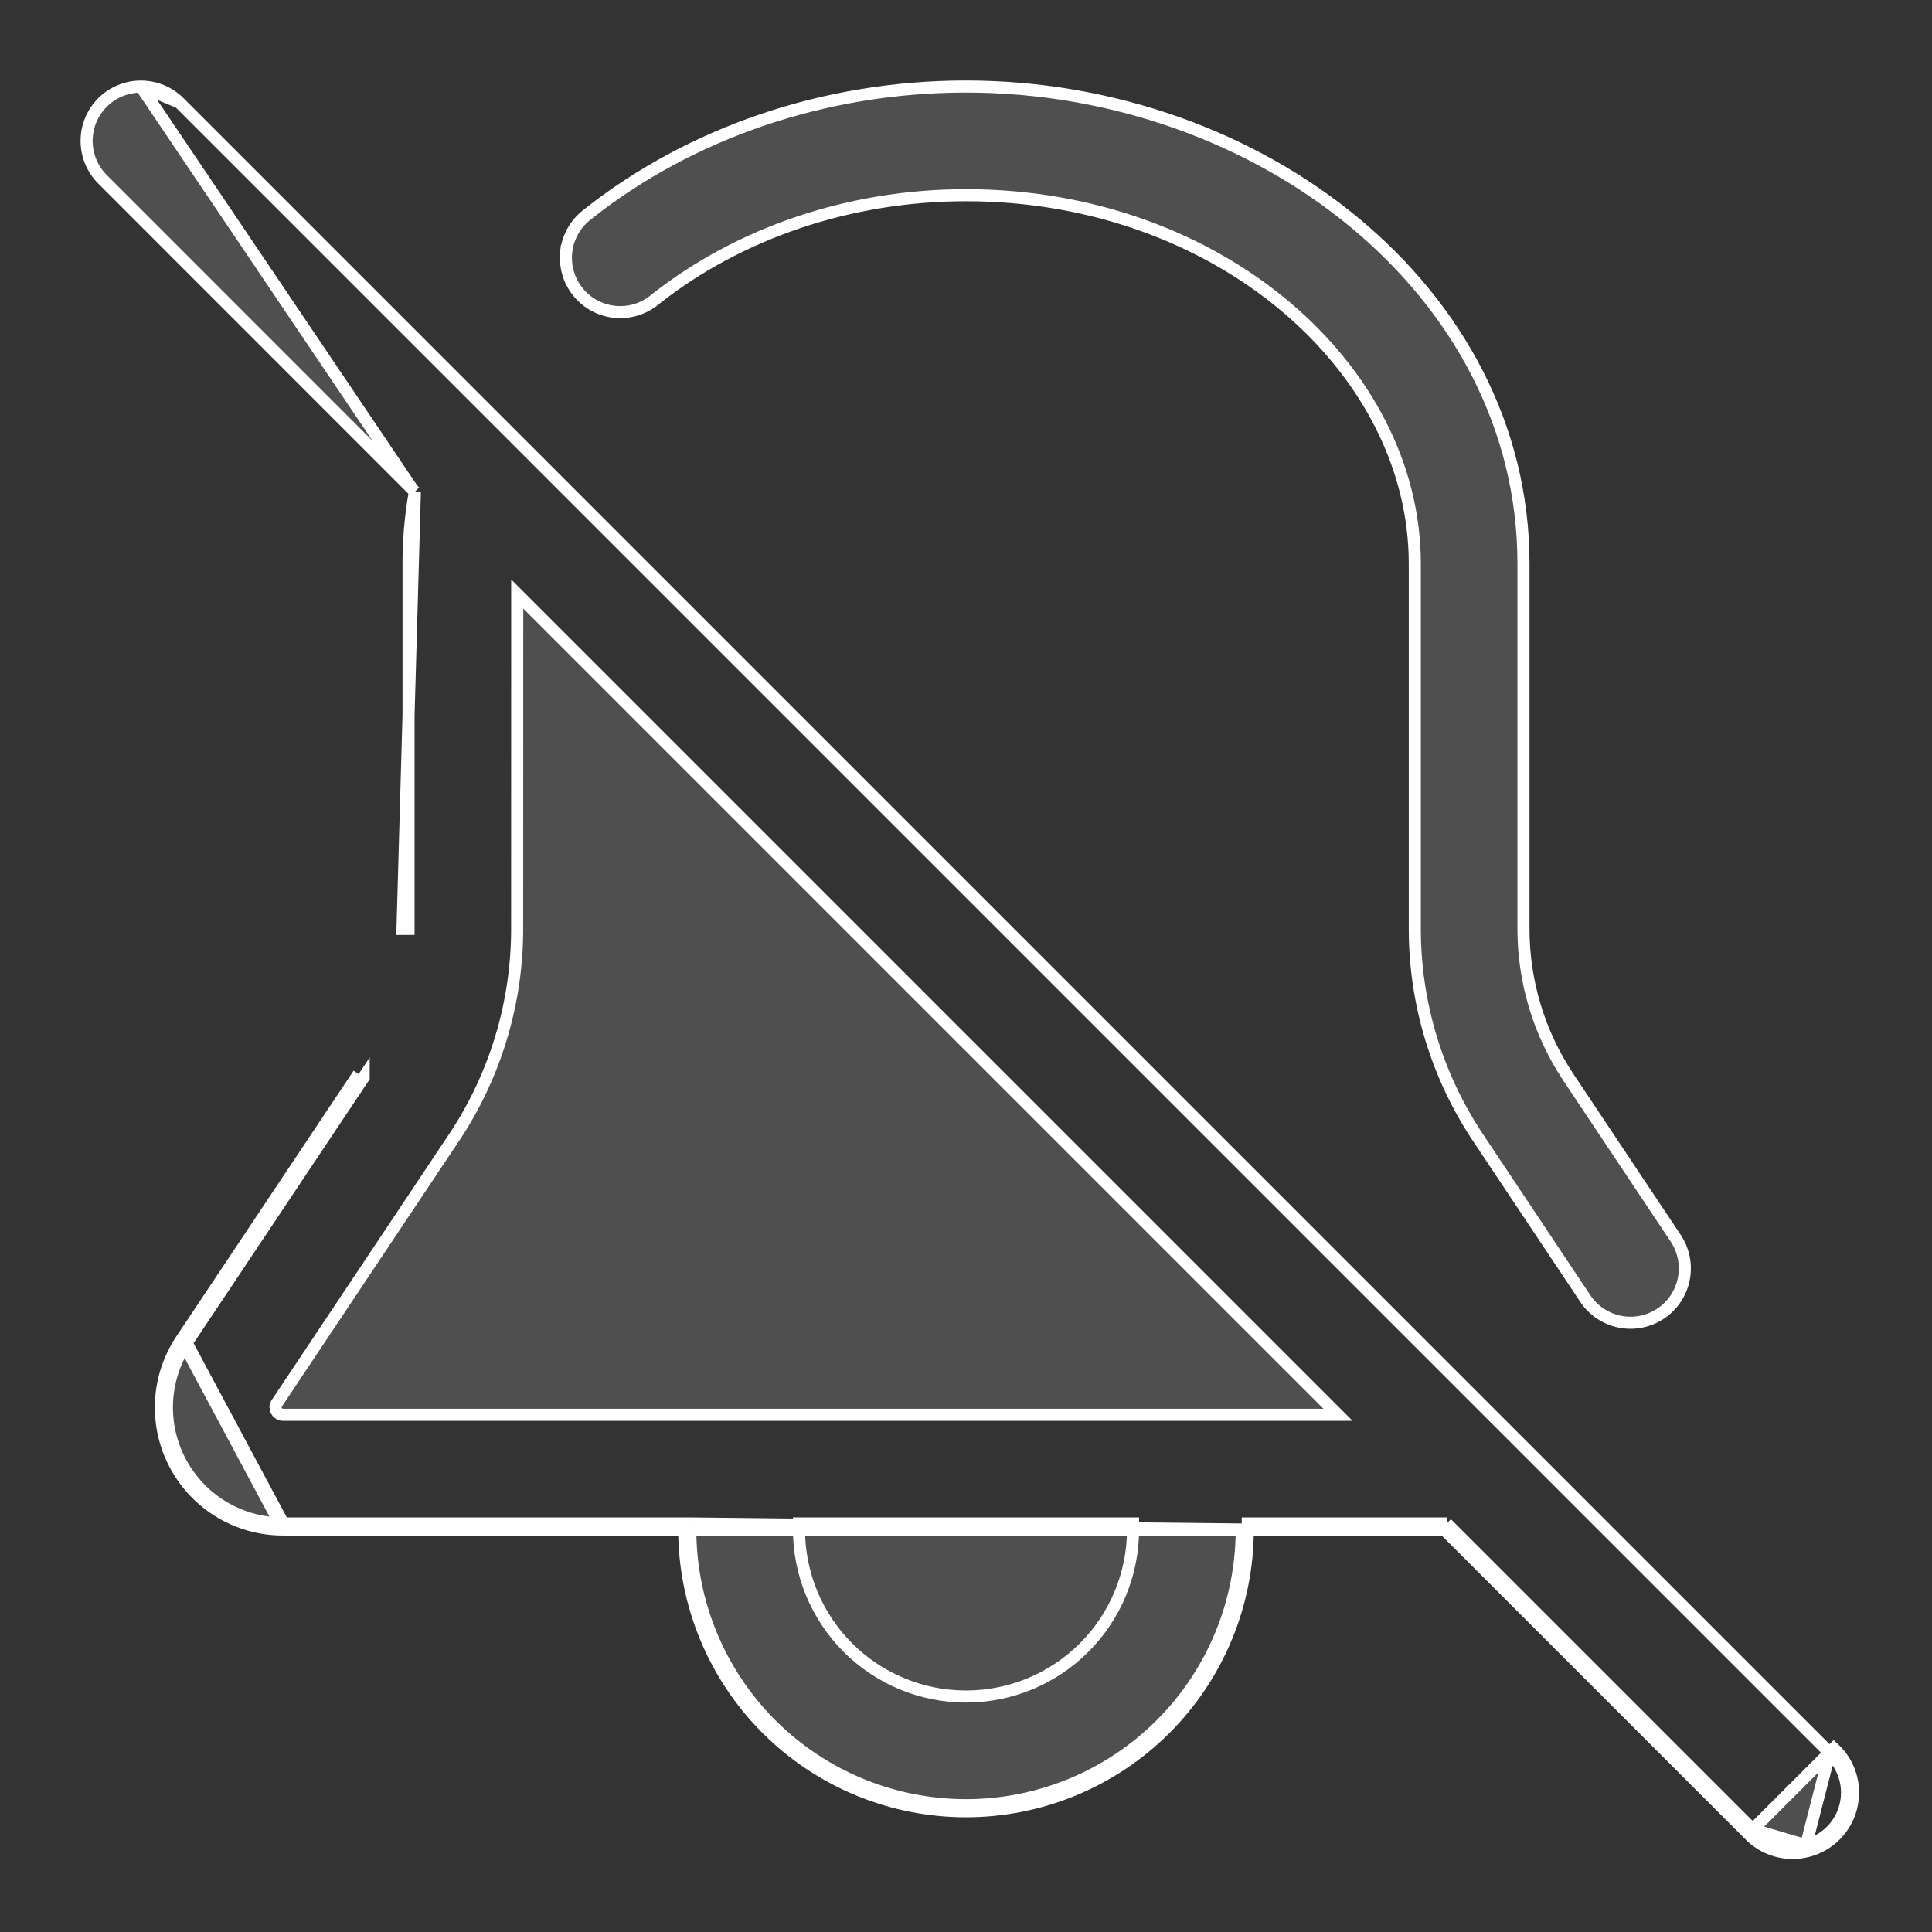 <svg width="160" height="160" viewBox="0 0 160 160" fill="none" xmlns="http://www.w3.org/2000/svg">
<rect x="0" y="0" width="160" height="160" fill="#333333" stroke="none"/>
<path d="M144.801 151.866C145.412 152.523 146.19 153.002 147.051 153.254C147.912 153.507 148.825 153.522 149.694 153.299C150.565 153.079 151.36 152.628 151.996 151.994C152.632 151.36 153.085 150.566 153.307 149.695C153.53 148.825 153.514 147.911 153.26 147.049C153.007 146.188 152.526 145.41 151.867 144.799L144.801 151.866ZM144.801 151.866L119.601 126.666M144.801 151.866L119.601 126.666M119.601 126.666H103.834H103.334C103.334 129.73 102.731 132.764 101.558 135.595C100.385 138.426 98.667 140.998 96.5 143.165C94.333 145.332 91.761 147.051 88.93 148.223C86.099 149.396 83.065 149.999 80.001 149.999C76.937 149.999 73.903 149.396 71.072 148.223C68.241 147.051 65.668 145.332 63.502 143.165C61.335 140.998 59.616 138.426 58.444 135.595C57.271 132.764 56.667 129.73 56.667 126.666M119.601 126.666H56.667M56.667 126.666H56.167H23.454M56.667 126.666H23.454M23.454 126.666C21.621 126.67 19.82 126.176 18.247 125.236C16.672 124.295 15.384 122.945 14.519 121.328C13.654 119.712 13.245 117.89 13.335 116.059C13.426 114.228 14.013 112.456 15.034 110.933M23.454 126.666L15.034 110.933M15.034 110.933L29.701 88.946L15.034 110.933ZM151.52 145.159L151.514 145.153L14.848 8.486L151.52 145.159ZM151.52 145.159L151.527 145.166M151.52 145.159L151.527 145.166M151.527 145.166C152.12 145.716 152.552 146.415 152.781 147.191C153.009 147.966 153.023 148.788 152.823 149.572C152.623 150.355 152.215 151.069 151.643 151.64C151.071 152.211 150.355 152.616 149.572 152.815L149.57 152.815M151.527 145.166L149.57 152.815M149.57 152.815C148.788 153.015 147.966 153.001 147.191 152.775C146.416 152.548 145.717 152.116 145.167 151.525L145.161 151.519M149.57 152.815L145.161 151.519M145.161 151.519L145.154 151.512M145.161 151.519L145.154 151.512M145.154 151.512L119.954 126.312L119.808 126.166M145.154 151.512L119.808 126.166M119.808 126.166H119.601M119.808 126.166H119.601M119.601 126.166H103.334H102.834M119.601 126.166H102.834M102.834 126.166V126.666M102.834 126.166V126.666M102.834 126.666C102.834 129.665 102.244 132.634 101.096 135.404C99.949 138.174 98.267 140.691 96.146 142.812C94.026 144.932 91.509 146.614 88.739 147.761C85.969 148.909 82.999 149.499 80.001 149.499C77.002 149.499 74.033 148.909 71.263 147.761C68.493 146.614 65.975 144.932 63.855 142.812C61.735 140.691 60.053 138.174 58.906 135.404C57.758 132.634 57.167 129.665 57.167 126.666V126.166M102.834 126.666L57.167 126.166M57.167 126.166H56.667M57.167 126.166H56.667M56.667 126.166H23.454H23.453M56.667 126.166H23.453M23.453 126.166C21.71 126.17 19.999 125.7 18.503 124.807C17.007 123.913 15.782 122.629 14.96 121.092C14.137 119.556 13.748 117.824 13.835 116.084C13.921 114.343 14.479 112.659 15.45 111.211L15.45 111.21M23.453 126.166L15.45 111.21M15.45 111.21L30.117 89.224L30.117 89.223L15.45 111.21ZM34.357 40.722L34.314 40.976C33.998 42.836 33.834 44.734 33.834 46.666V76.926V76.926H33.334L34.357 40.722ZM34.357 40.722L34.174 40.539M34.357 40.722L34.174 40.539M34.174 40.539L8.488 14.846C7.645 14.002 7.172 12.858 7.172 11.666C7.172 10.474 7.645 9.33 8.488 8.486C9.331 7.644 10.475 7.17 11.668 7.17M34.174 40.539L11.668 7.17M11.668 7.17C12.86 7.17 14.004 7.644 14.847 8.486L11.668 7.17ZM43.688 50.046L42.834 49.193L42.834 50.399L42.828 76.926V76.926C42.829 83.079 41.01 89.095 37.598 94.215L22.931 116.202L22.89 116.264L22.869 116.336L22.849 116.402L22.817 116.508L22.832 116.617L22.839 116.663L22.855 116.776L22.918 116.87L22.945 116.91L23 116.993L23.084 117.049L23.123 117.075L23.218 117.138L23.33 117.154L23.377 117.161L23.412 117.166H23.448H109.601H110.808L109.954 116.312L43.688 50.046ZM66.668 126.166H66.168V126.666C66.168 130.335 67.625 133.853 70.219 136.448C72.813 139.042 76.332 140.499 80.001 140.499C83.67 140.499 87.188 139.042 89.782 136.448C92.377 133.853 93.834 130.335 93.834 126.666V126.166H93.334H66.668ZM54.44 24.652L54.44 24.652L54.435 24.656L54.169 24.868C53.707 25.237 53.177 25.511 52.609 25.674C52.041 25.837 51.447 25.887 50.859 25.821C50.272 25.755 49.704 25.573 49.186 25.288C48.669 25.002 48.214 24.616 47.845 24.154C47.477 23.692 47.203 23.162 47.04 22.594C46.876 22.026 46.826 21.432 46.892 20.845L46.395 20.788L46.892 20.845C46.959 20.257 47.14 19.689 47.426 19.172C47.712 18.654 48.097 18.199 48.559 17.83L48.56 17.83L48.889 17.567C48.889 17.566 48.89 17.565 48.891 17.565C57.207 11.063 68.19 7.166 80.001 7.166C104.356 7.166 126.167 24.125 126.167 46.666V76.926C126.167 81.305 127.463 85.581 129.891 89.223L138.745 102.503L138.748 102.508C139.083 102.999 139.318 103.553 139.438 104.135C139.559 104.718 139.562 105.319 139.449 105.903C139.335 106.488 139.107 107.043 138.777 107.539C138.447 108.034 138.023 108.459 137.527 108.789C137.032 109.119 136.477 109.348 135.892 109.462C135.308 109.576 134.707 109.573 134.125 109.453C133.542 109.333 132.988 109.099 132.497 108.763C132.005 108.428 131.584 107.999 131.26 107.5L131.257 107.495L122.403 94.215L121.987 94.493L122.403 94.215C118.99 89.096 117.168 83.08 117.167 76.926V46.666C117.167 30.553 100.973 16.166 80.001 16.166C70.139 16.166 61.116 19.435 54.44 24.652Z" fill="#787878" fill-opacity="0.4" stroke="white"/>
</svg>
